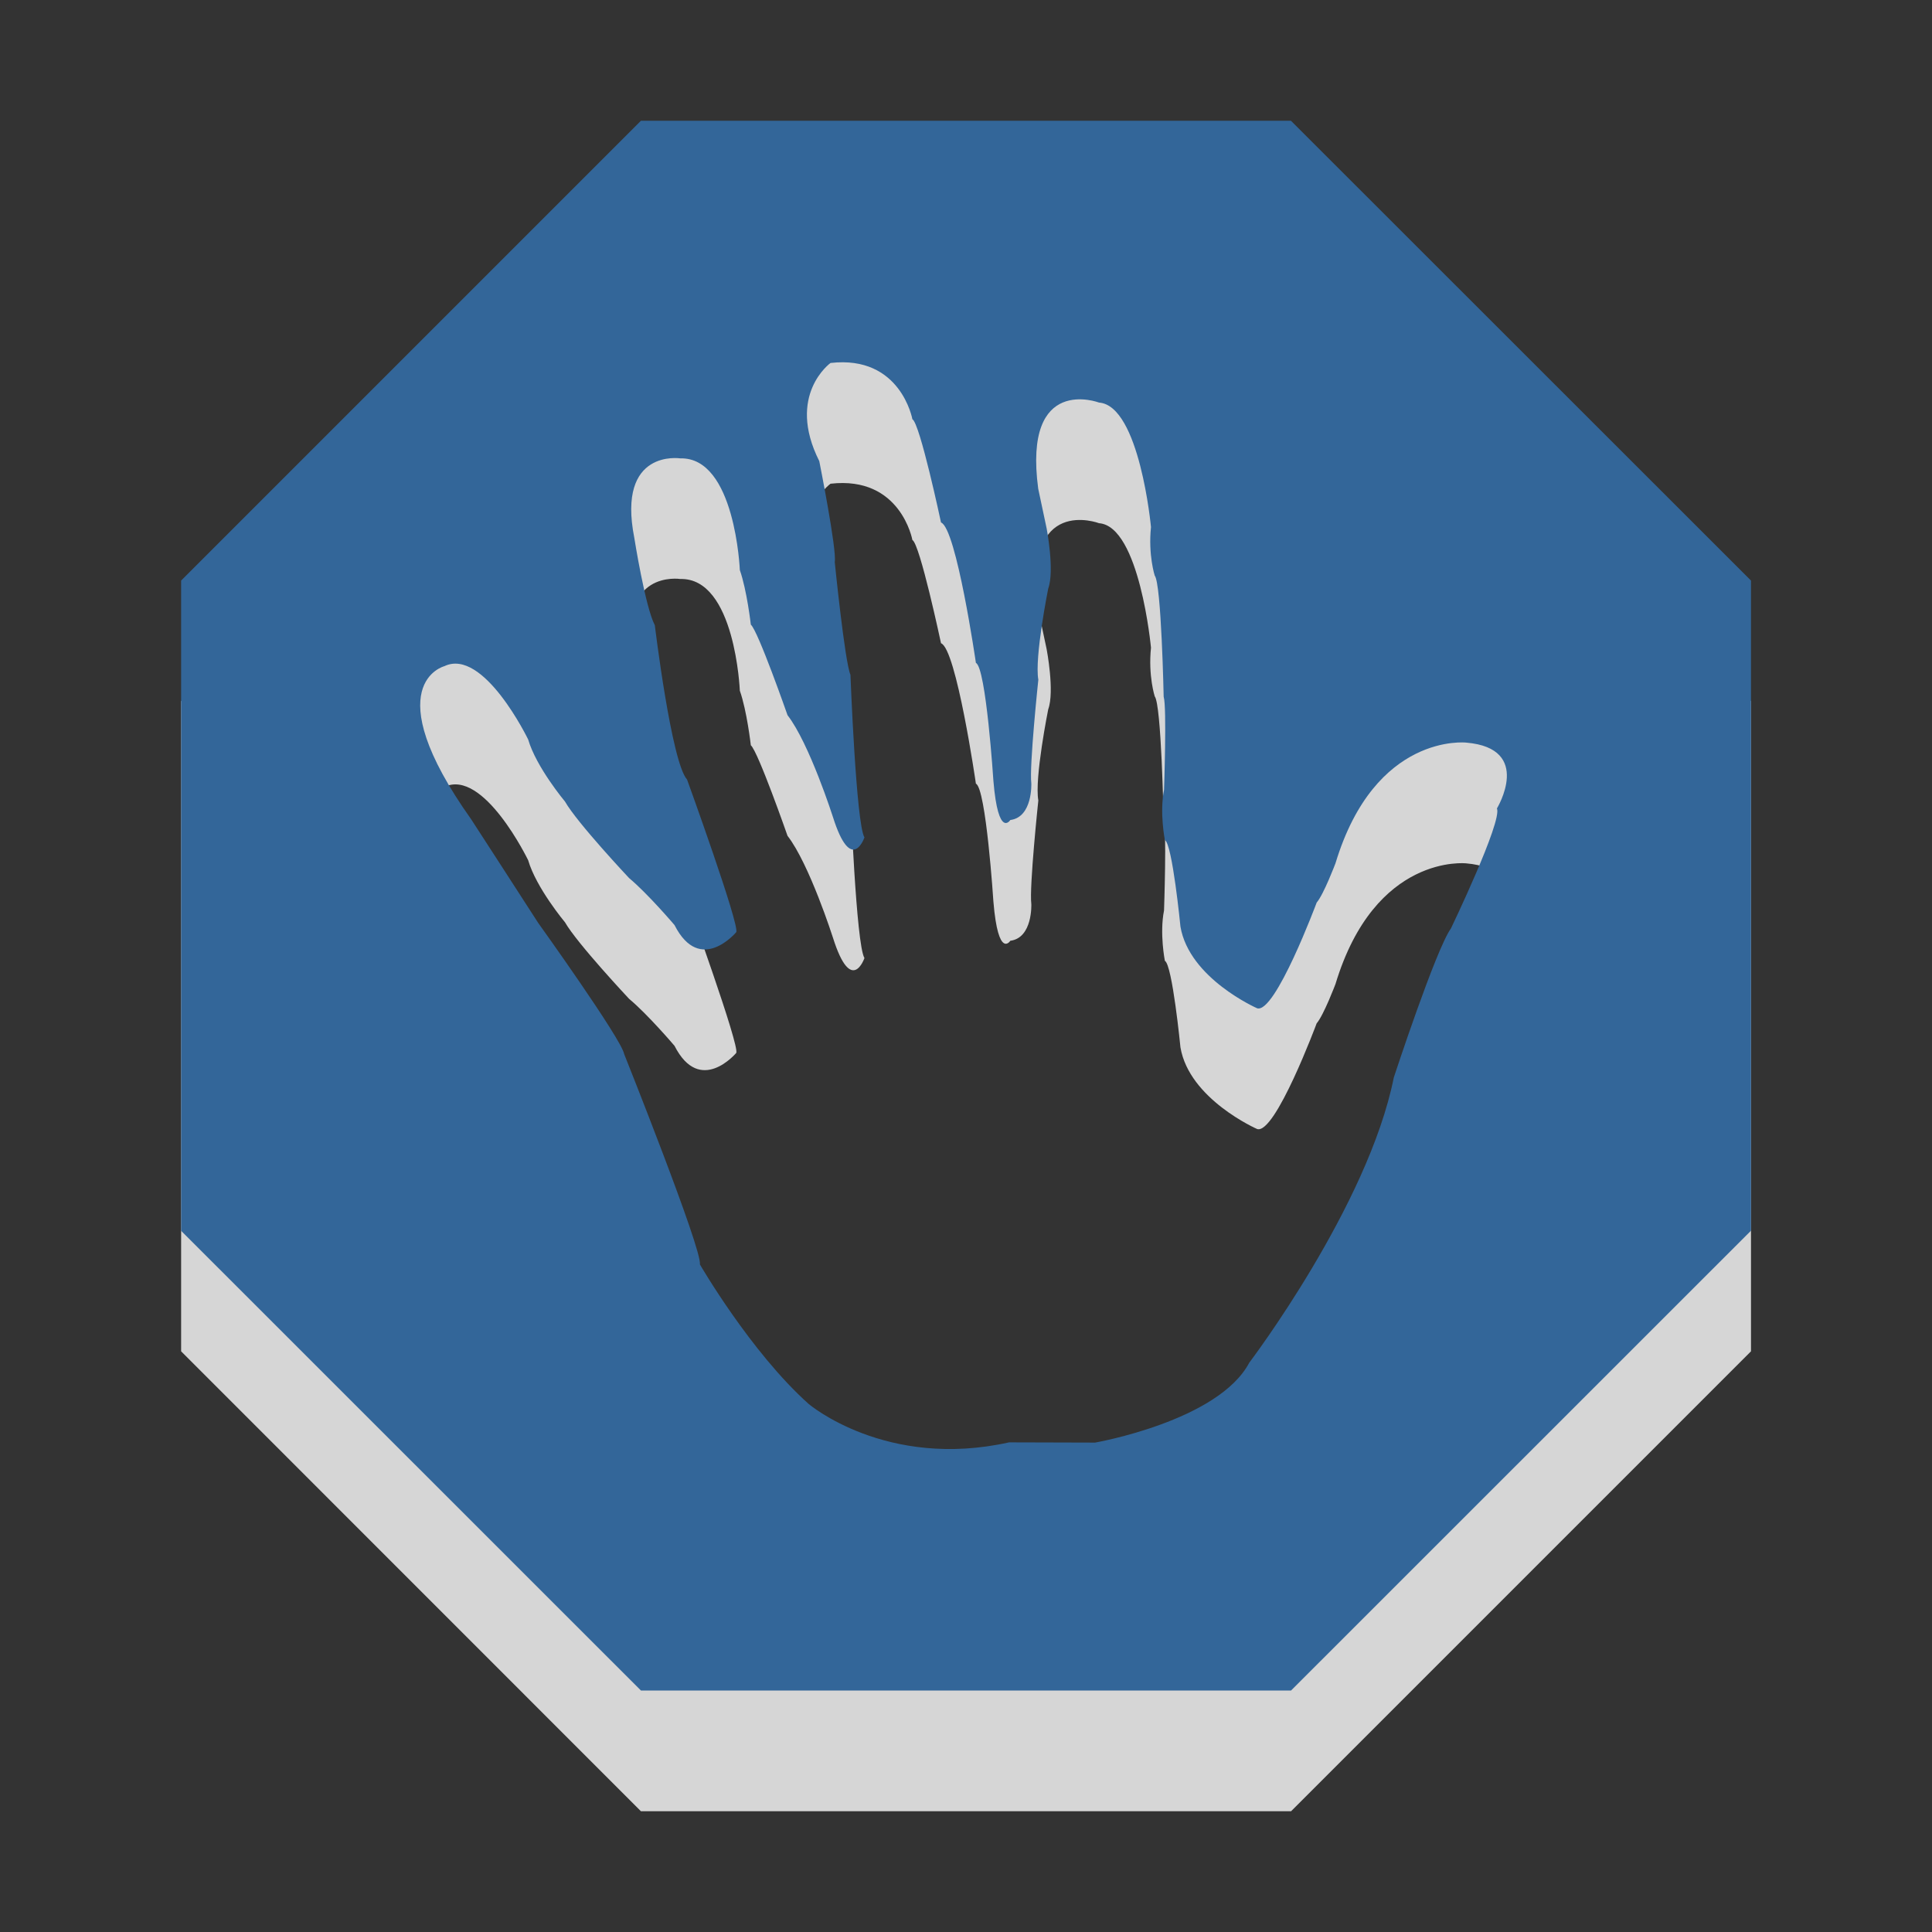 <?xml version="1.0" encoding="utf-8"?>
<!-- Generator: Adobe Illustrator 15.1.0, SVG Export Plug-In . SVG Version: 6.00 Build 0)  -->
<!DOCTYPE svg PUBLIC "-//W3C//DTD SVG 1.1//EN" "http://www.w3.org/Graphics/SVG/1.1/DTD/svg11.dtd">
<svg version="1.1" id="Ebene_1" xmlns="http://www.w3.org/2000/svg" xmlns:xlink="http://www.w3.org/1999/xlink" x="0px" y="0px" width="16px" height="16px" viewBox="0 0 16 16" enable-background="new 0 0 16 16" xml:space="preserve">
	<rect x="0" y="0" width="16" height="16" fill="#333333" stroke="none"/>
	<title>Error</title>
	<desc>Error Icon</desc>
	
	<!--
		@author		Harald Szekely
		@copyright	2001-2012 WoltLab GmbH 
		@license	GNU Lesser General Public License <http://opensource.org/licenses/lgpl-license.php> 
	--> 
	
	<defs>
		<style type="text/css">
			<![CDATA[
				.surface { fill: #369; }
				.shadow { fill: #fff; }
			]]>
		</style>
	</defs>
	
	<g id="IconError">
		<path class="shadow" opacity=".8" d="M10.691,2H5.308L1.5,5.807v5.384L5.308,15h5.384l3.809-3.809V5.807L10.691,2z M12.397,7.694
			c0.046,0.106-0.381,0.994-0.381,0.994c-0.125,0.173-0.473,1.233-0.473,1.233c-0.213,1.066-1.197,2.363-1.197,2.363
			c-0.256,0.484-1.277,0.662-1.277,0.662l-0.712-0.002c-1.02,0.227-1.66-0.318-1.66-0.318c-0.481-0.43-0.901-1.156-0.901-1.156
			c0.023-0.115-0.627-1.742-0.627-1.742C5.147,9.605,4.457,8.643,4.457,8.643C4.37,8.507,3.902,7.784,3.902,7.784
			C3.106,6.663,3.68,6.517,3.68,6.517c0.325-0.156,0.694,0.607,0.694,0.607c0.067,0.23,0.305,0.514,0.305,0.514
			C4.78,7.814,5.21,8.272,5.21,8.272c0.155,0.129,0.376,0.389,0.376,0.389C5.798,9.077,6.097,8.72,6.097,8.72
			C6.129,8.667,5.69,7.456,5.69,7.456c-0.13-0.144-0.267-1.278-0.267-1.278C5.343,6.024,5.253,5.453,5.253,5.453
			c-0.146-0.74,0.381-0.658,0.381-0.658c0.455-0.012,0.493,0.925,0.493,0.925c0.059,0.168,0.091,0.452,0.091,0.452
			c0.06,0.051,0.304,0.75,0.304,0.75c0.181,0.233,0.376,0.843,0.376,0.843C7.051,8.25,7.159,7.934,7.159,7.934
			C7.09,7.823,7.043,6.587,7.043,6.587C6.996,6.479,6.913,5.653,6.913,5.653c0.019-0.095-0.128-0.835-0.128-0.835
			C6.509,4.271,6.878,4.006,6.878,4.006c0.582-0.067,0.678,0.466,0.678,0.466c0.062,0.031,0.237,0.855,0.237,0.855
			C7.92,5.372,8.082,6.49,8.082,6.49c0.084,0.037,0.145,0.977,0.145,0.977c0.04,0.482,0.14,0.324,0.14,0.324
			c0.186-0.024,0.174-0.303,0.174-0.303C8.523,7.346,8.599,6.629,8.599,6.629C8.566,6.445,8.681,5.874,8.681,5.874
			c0.054-0.148-0.013-0.497-0.013-0.497l-0.07-0.33C8.471,4.093,9.102,4.333,9.102,4.333c0.336,0.025,0.43,1.031,0.43,1.031
			C9.508,5.597,9.563,5.767,9.563,5.767c0.055,0.069,0.073,1.002,0.073,1.002C9.664,6.853,9.64,7.54,9.64,7.54
			C9.602,7.731,9.647,7.957,9.647,7.957c0.062,0.033,0.129,0.717,0.129,0.717c0.073,0.43,0.635,0.676,0.635,0.676
			c0.149,0.049,0.493-0.875,0.493-0.875c0.059-0.069,0.156-0.326,0.156-0.326c0.328-1.084,1.083-0.999,1.083-0.999
			C12.7,7.198,12.397,7.694,12.397,7.694z"/>
		<path class="surface" d="M10.691,1H5.308L1.5,4.808v5.385L5.308,14h5.384l3.809-3.808V4.808L10.691,1z M12.397,6.695
			c0.046,0.106-0.381,0.994-0.381,0.994c-0.125,0.173-0.473,1.234-0.473,1.234c-0.213,1.065-1.197,2.362-1.197,2.362
			c-0.256,0.484-1.277,0.662-1.277,0.662l-0.712-0.002c-1.02,0.227-1.66-0.318-1.66-0.318c-0.481-0.43-0.901-1.156-0.901-1.156
			c0.023-0.115-0.627-1.742-0.627-1.742C5.147,8.605,4.457,7.643,4.457,7.643C4.37,7.507,3.902,6.785,3.902,6.785
			C3.106,5.664,3.68,5.517,3.68,5.517c0.325-0.156,0.694,0.607,0.694,0.607c0.067,0.23,0.305,0.514,0.305,0.514
			C4.78,6.815,5.21,7.272,5.21,7.272c0.155,0.129,0.376,0.389,0.376,0.389C5.798,8.078,6.097,7.72,6.097,7.72
			C6.129,7.667,5.69,6.456,5.69,6.456c-0.13-0.144-0.267-1.278-0.267-1.278C5.343,5.025,5.253,4.454,5.253,4.454
			c-0.146-0.74,0.381-0.658,0.381-0.658c0.455-0.012,0.493,0.925,0.493,0.925C6.186,4.89,6.218,5.173,6.218,5.173
			c0.06,0.051,0.304,0.75,0.304,0.75c0.181,0.233,0.376,0.843,0.376,0.843C7.051,7.25,7.159,6.935,7.159,6.935
			C7.09,6.823,7.043,5.588,7.043,5.588C6.996,5.48,6.913,4.654,6.913,4.654c0.019-0.095-0.128-0.835-0.128-0.835
			C6.509,3.271,6.878,3.006,6.878,3.006c0.582-0.067,0.678,0.466,0.678,0.466c0.062,0.031,0.237,0.855,0.237,0.855
			C7.92,4.373,8.082,5.49,8.082,5.49c0.084,0.037,0.145,0.977,0.145,0.977c0.04,0.482,0.14,0.324,0.14,0.324
			c0.186-0.024,0.174-0.303,0.174-0.303C8.523,6.347,8.599,5.629,8.599,5.629C8.566,5.445,8.681,4.874,8.681,4.874
			c0.054-0.148-0.013-0.497-0.013-0.497l-0.07-0.33C8.471,3.094,9.102,3.334,9.102,3.334c0.336,0.025,0.43,1.031,0.43,1.031
			C9.508,4.597,9.563,4.767,9.563,4.767C9.618,4.836,9.637,5.77,9.637,5.77C9.664,5.854,9.64,6.541,9.64,6.541
			C9.602,6.731,9.647,6.957,9.647,6.957C9.709,6.99,9.776,7.674,9.776,7.674c0.073,0.43,0.635,0.676,0.635,0.676
			c0.149,0.048,0.493-0.875,0.493-0.875c0.059-0.069,0.156-0.326,0.156-0.326c0.328-1.084,1.083-0.999,1.083-0.999
			C12.7,6.198,12.397,6.695,12.397,6.695z"/>
	</g>
</svg>
